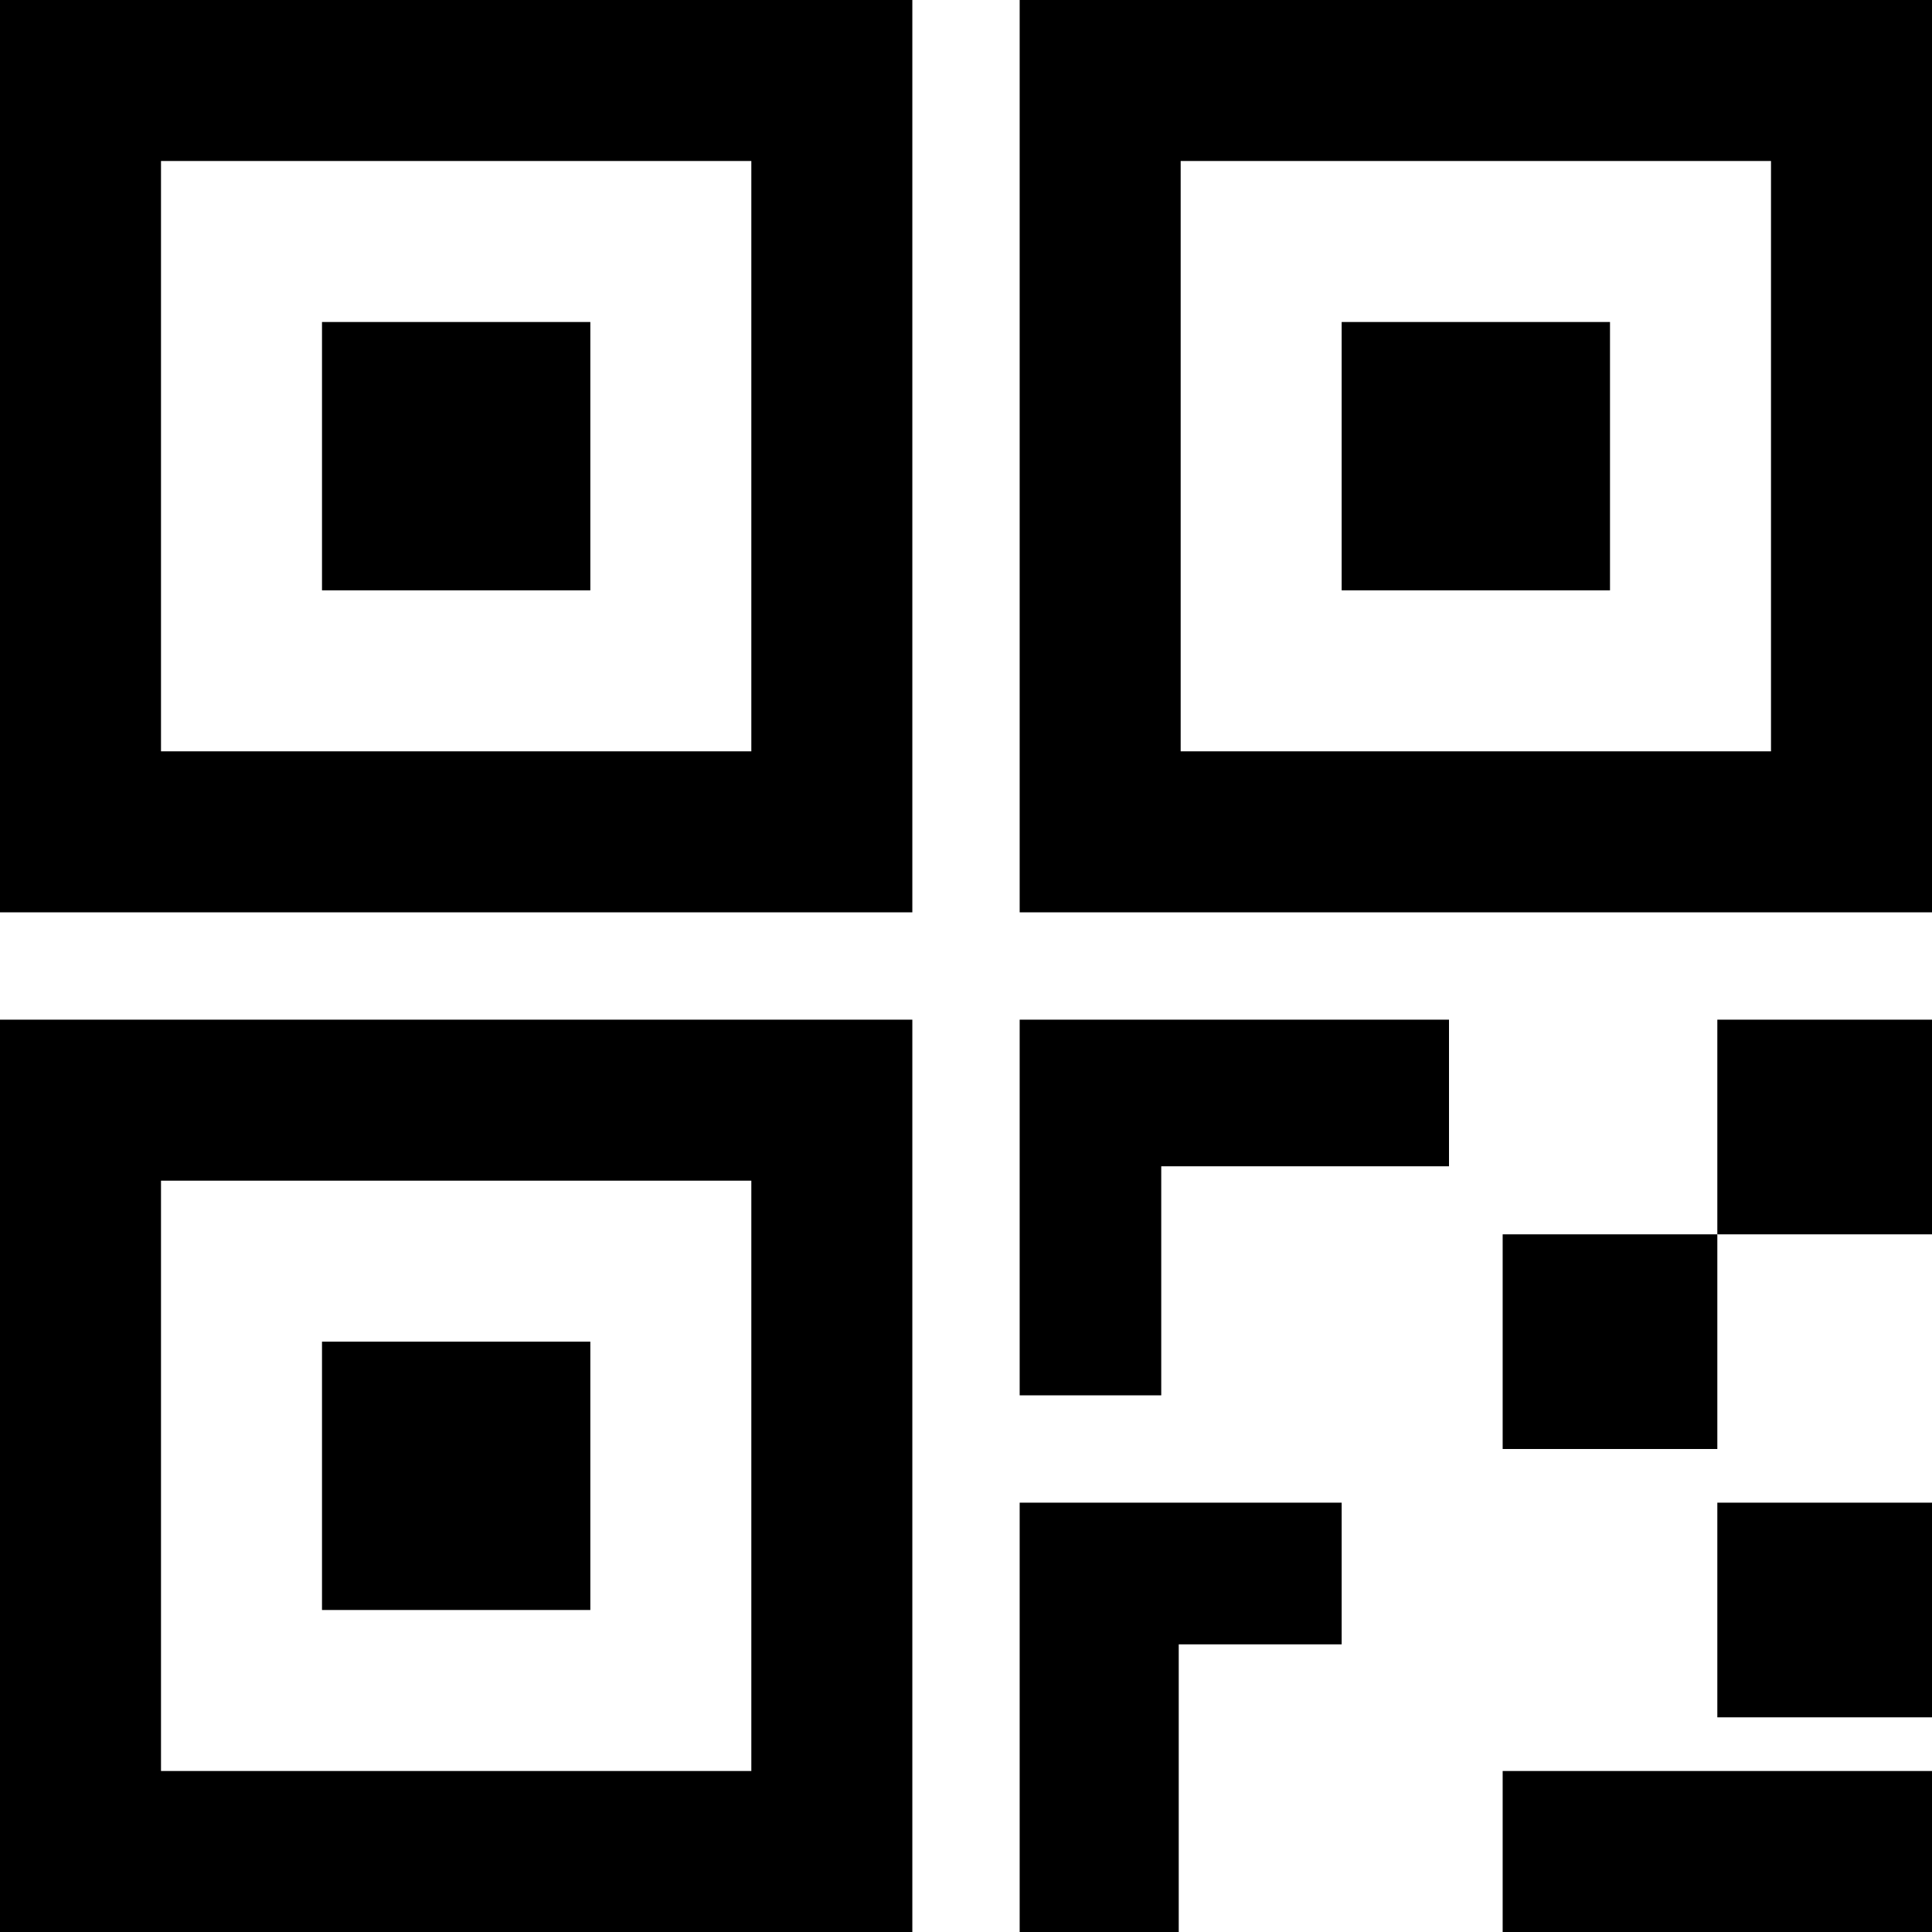 <svg width="18" height="18" viewBox="0 0 18 18" fill="none" xmlns="http://www.w3.org/2000/svg">
<path d="M5.5 5.5H3V3H5.5V5.5Z" fill="black"/>
<path fill-rule="evenodd" clip-rule="evenodd" d="M8.5 0H0V8.5H8.5V0ZM7 1.5H1.5V7H7V1.5Z" fill="black"/>
<path d="M16 11.5H18V9.5H16V11.5Z" fill="black"/>
<path d="M16 11.5V13.5H14V11.5H16Z" fill="black"/>
<path d="M16 16H18V14H16V16Z" fill="black"/>
<path d="M18 16.5V18H14V16.5H18Z" fill="black"/>
<path d="M9.5 14H12.5V15.32H10.982V18H9.5V14Z" fill="black"/>
<path d="M9.5 13V9.5H13.5V10.866H10.819V13H9.5Z" fill="black"/>
<path d="M15 5.5H12.5V3H15V5.5Z" fill="black"/>
<path fill-rule="evenodd" clip-rule="evenodd" d="M9.5 0H18V8.5H9.5V0ZM11 1.5H16.5V7H11V1.5Z" fill="black"/>
<path d="M5.5 15H3V12.5H5.5V15Z" fill="black"/>
<path fill-rule="evenodd" clip-rule="evenodd" d="M0 9.5H8.5V18H0V9.5ZM1.5 11H7V16.5H1.5V11Z" fill="black"/>
</svg>
